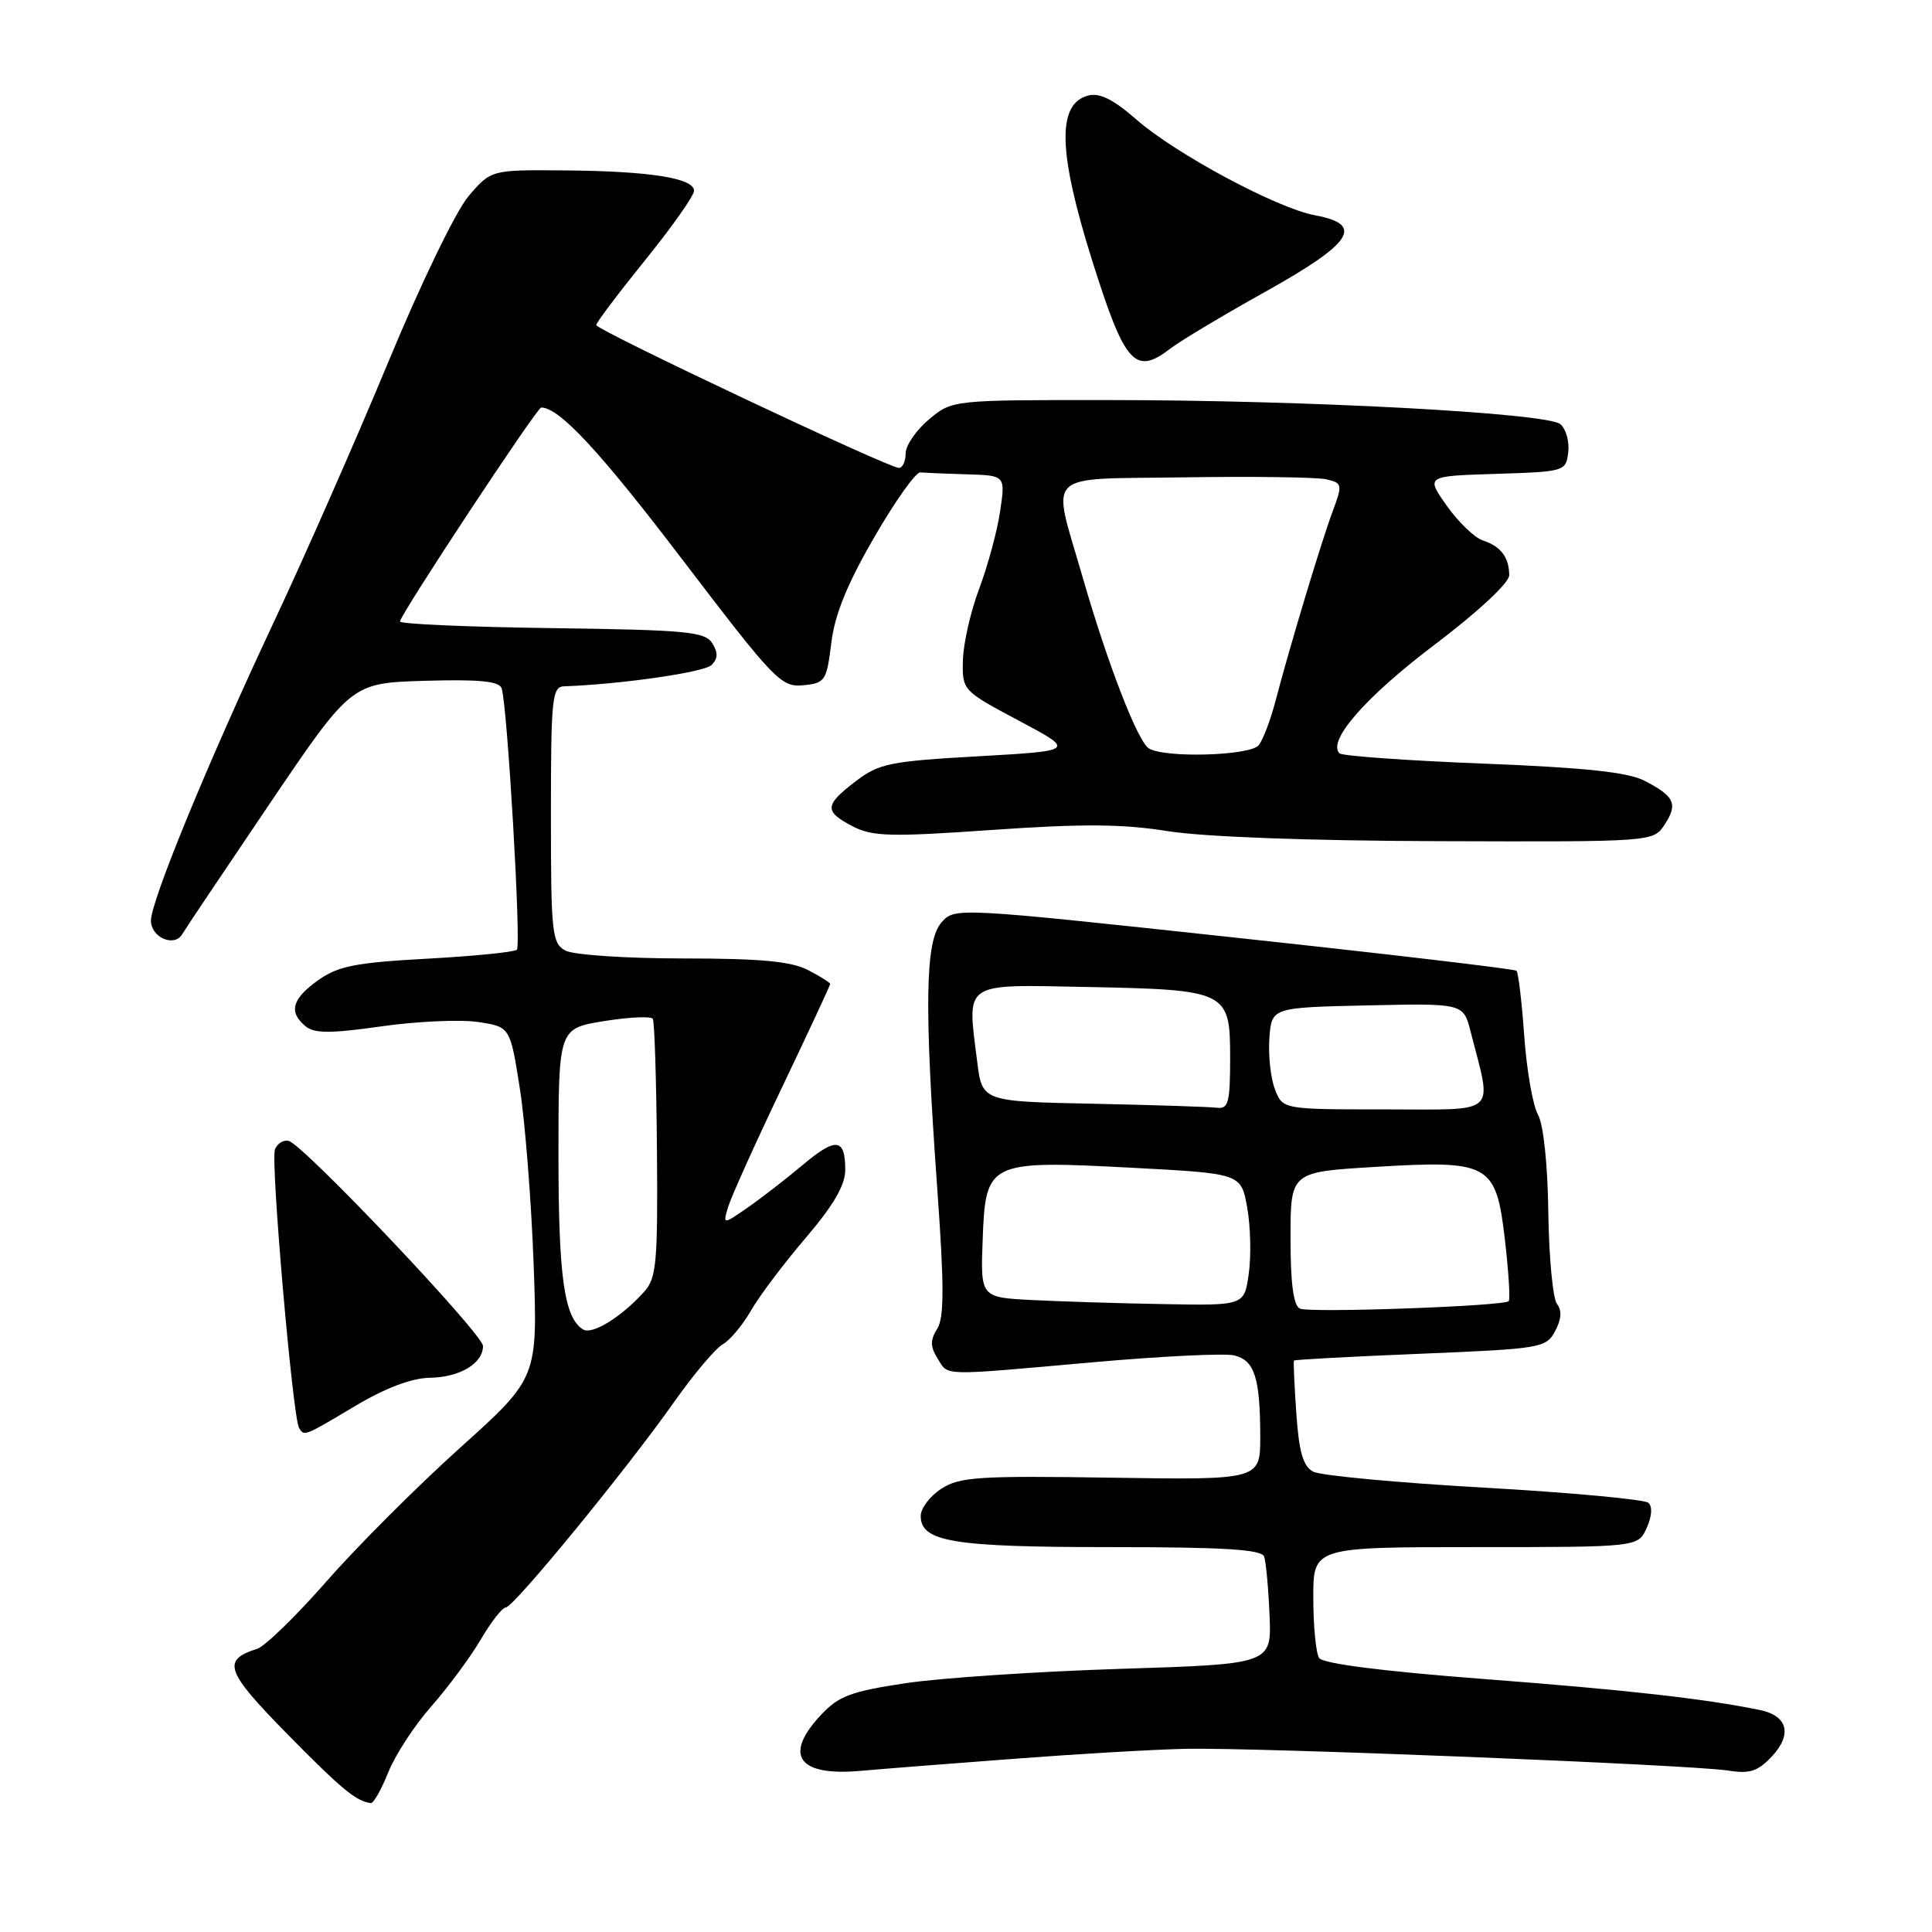 <?xml version="1.0" encoding="UTF-8" standalone="no"?>
<!DOCTYPE svg PUBLIC "-//W3C//DTD SVG 1.1//EN" "http://www.w3.org/Graphics/SVG/1.1/DTD/svg11.dtd" >
<svg xmlns="http://www.w3.org/2000/svg" xmlns:xlink="http://www.w3.org/1999/xlink" version="1.1" viewBox="0 0 256 256">
 <g >
 <path fill="currentColor"
d=" M 51.45 234.84 C 52.36 232.55 54.93 228.61 57.16 226.09 C 59.38 223.57 62.32 219.59 63.70 217.25 C 65.07 214.91 66.56 213.00 67.02 213.00 C 68.04 213.00 82.95 194.81 89.31 185.79 C 91.92 182.09 94.83 178.64 95.78 178.12 C 96.72 177.59 98.40 175.59 99.50 173.67 C 100.60 171.75 103.86 167.42 106.75 164.04 C 110.45 159.70 112.00 157.05 112.00 155.01 C 112.00 150.80 110.77 150.66 106.39 154.34 C 104.25 156.14 100.99 158.67 99.14 159.96 C 95.77 162.30 95.77 162.30 96.49 159.90 C 96.89 158.58 100.09 151.47 103.61 144.11 C 107.12 136.75 110.00 130.57 110.00 130.39 C 110.00 130.20 108.67 129.36 107.05 128.53 C 104.83 127.38 100.73 127.00 90.48 127.00 C 83.00 127.00 76.00 126.53 74.93 125.96 C 73.14 125.00 73.00 123.71 73.00 107.96 C 73.00 92.50 73.15 90.99 74.75 90.94 C 82.32 90.67 93.32 89.08 94.28 88.12 C 95.14 87.26 95.16 86.48 94.37 85.22 C 93.41 83.70 90.93 83.47 73.14 83.23 C 62.06 83.08 53.00 82.69 53.00 82.35 C 53.00 81.49 71.14 54.00 71.71 54.00 C 74.11 54.00 79.46 59.76 90.42 74.15 C 102.63 90.17 103.51 91.08 106.42 90.80 C 109.34 90.52 109.53 90.22 110.15 85.21 C 110.60 81.45 112.25 77.39 115.83 71.21 C 118.60 66.42 121.35 62.54 121.94 62.60 C 122.52 62.65 125.30 62.77 128.11 62.85 C 133.23 63.00 133.23 63.00 132.52 67.75 C 132.14 70.36 130.89 74.97 129.75 78.00 C 128.61 81.03 127.64 85.30 127.59 87.50 C 127.50 91.48 127.54 91.52 135.00 95.49 C 142.50 99.48 142.50 99.48 129.64 100.21 C 117.94 100.87 116.47 101.16 113.39 103.52 C 109.23 106.69 109.18 107.52 113.00 109.50 C 115.61 110.85 118.01 110.91 131.48 109.97 C 143.39 109.14 148.75 109.17 154.73 110.13 C 159.48 110.89 173.49 111.41 190.78 111.46 C 219.07 111.55 219.07 111.55 220.58 109.25 C 222.36 106.52 221.89 105.51 217.90 103.45 C 215.72 102.32 209.97 101.71 196.52 101.18 C 186.40 100.78 177.84 100.17 177.49 99.82 C 175.85 98.18 180.91 92.38 190.01 85.49 C 195.89 81.04 199.99 77.22 199.98 76.21 C 199.96 73.85 198.86 72.38 196.50 71.62 C 195.40 71.26 193.25 69.20 191.71 67.02 C 188.92 63.08 188.92 63.08 198.21 62.79 C 207.37 62.50 207.50 62.46 207.80 59.91 C 207.97 58.49 207.49 56.82 206.75 56.20 C 204.95 54.72 173.04 53.01 146.83 53.01 C 126.15 53.00 126.15 53.00 123.08 55.59 C 121.38 57.01 120.00 59.04 120.00 60.09 C 120.00 61.14 119.60 62.00 119.10 62.00 C 117.73 62.00 79.00 43.72 79.00 43.07 C 79.00 42.76 81.91 38.90 85.46 34.50 C 89.02 30.10 91.94 25.96 91.96 25.30 C 92.02 23.61 86.13 22.67 74.78 22.58 C 65.07 22.50 65.07 22.50 62.08 26.00 C 60.40 27.98 55.76 37.56 51.44 48.00 C 47.22 58.17 40.39 73.70 36.25 82.50 C 27.61 100.89 20.00 119.38 20.00 121.99 C 20.00 124.21 23.09 125.56 24.14 123.79 C 24.56 123.08 29.78 115.30 35.73 106.50 C 46.56 90.50 46.56 90.50 56.30 90.21 C 63.55 90.00 66.15 90.26 66.47 91.21 C 67.23 93.47 69.08 125.25 68.49 125.84 C 68.17 126.16 62.83 126.69 56.61 127.03 C 47.10 127.55 44.79 128.01 42.15 129.89 C 38.69 132.35 38.21 134.10 40.48 135.98 C 41.65 136.95 43.77 136.96 50.52 136.00 C 55.22 135.33 60.99 135.07 63.34 135.42 C 67.60 136.06 67.60 136.06 68.89 144.28 C 69.59 148.80 70.41 159.27 70.71 167.54 C 71.25 182.58 71.25 182.58 60.95 191.85 C 55.28 196.95 47.34 204.89 43.30 209.50 C 39.26 214.11 35.11 218.15 34.07 218.48 C 29.36 219.97 29.88 221.43 38.03 229.73 C 45.26 237.08 47.19 238.68 49.14 238.92 C 49.49 238.96 50.53 237.13 51.45 234.84 Z  M 134.50 233.04 C 142.75 232.41 152.88 231.82 157.00 231.73 C 166.15 231.51 224.13 233.84 229.00 234.61 C 231.84 235.07 232.93 234.71 234.78 232.74 C 237.52 229.81 236.88 227.33 233.17 226.58 C 225.78 225.07 215.59 223.93 196.52 222.47 C 183.08 221.44 175.26 220.44 174.78 219.68 C 174.37 219.03 174.02 215.46 174.02 211.75 C 174.00 205.00 174.00 205.00 195.52 205.00 C 217.04 205.00 217.04 205.00 218.19 202.47 C 218.89 200.94 218.98 199.62 218.42 199.13 C 217.92 198.68 208.11 197.77 196.63 197.12 C 185.15 196.47 174.97 195.52 174.00 195.00 C 172.67 194.29 172.12 192.41 171.77 187.28 C 171.51 183.55 171.37 180.40 171.46 180.28 C 171.54 180.16 179.08 179.75 188.22 179.38 C 204.22 178.72 204.87 178.61 206.06 176.38 C 206.90 174.82 206.98 173.65 206.31 172.78 C 205.76 172.08 205.25 166.64 205.16 160.70 C 205.08 154.29 204.52 149.00 203.79 147.70 C 203.11 146.49 202.29 141.80 201.97 137.28 C 201.65 132.75 201.19 128.86 200.94 128.63 C 200.70 128.40 183.85 126.41 163.50 124.22 C 126.61 120.24 126.50 120.24 124.75 122.23 C 122.59 124.69 122.45 133.15 124.18 157.33 C 125.12 170.42 125.12 174.58 124.18 176.08 C 123.24 177.58 123.26 178.44 124.23 180.00 C 125.71 182.36 124.33 182.33 144.90 180.50 C 153.93 179.70 162.32 179.29 163.56 179.60 C 166.24 180.28 166.97 182.54 166.99 190.30 C 167.00 196.10 167.00 196.10 147.22 195.80 C 129.66 195.53 127.14 195.70 124.72 197.27 C 123.22 198.25 122.00 199.86 122.00 200.86 C 122.00 204.30 126.25 205.00 147.08 205.00 C 162.16 205.00 167.17 205.31 167.50 206.25 C 167.75 206.94 168.07 210.43 168.22 214.00 C 168.50 220.50 168.50 220.50 148.50 221.13 C 137.50 221.48 124.68 222.33 120.01 223.03 C 112.75 224.12 111.12 224.73 108.76 227.26 C 103.78 232.59 105.76 235.38 114.00 234.65 C 117.03 234.38 126.25 233.66 134.50 233.04 Z  M 47.05 186.31 C 51.08 183.91 54.54 182.60 56.97 182.56 C 60.93 182.50 64.00 180.66 64.00 178.35 C 64.00 176.78 40.23 151.68 38.26 151.18 C 37.56 151.00 36.74 151.51 36.43 152.31 C 35.84 153.85 38.79 187.86 39.63 189.21 C 40.32 190.33 40.24 190.37 47.05 186.31 Z  M 155.12 46.16 C 156.43 45.15 162.11 41.75 167.75 38.61 C 179.24 32.19 180.83 29.74 174.25 28.53 C 169.21 27.60 155.73 20.37 150.53 15.80 C 147.52 13.17 145.70 12.26 144.19 12.66 C 140.03 13.75 140.19 20.11 144.71 34.50 C 149.06 48.31 150.39 49.80 155.12 46.16 Z  M 77.26 176.16 C 74.76 174.62 74.00 169.21 74.00 153.07 C 74.00 136.28 74.00 136.28 80.04 135.30 C 83.37 134.77 86.27 134.63 86.50 135.00 C 86.73 135.37 86.97 143.20 87.05 152.40 C 87.17 167.37 86.99 169.36 85.34 171.18 C 82.31 174.54 78.46 176.90 77.26 176.16 Z  M 152.22 99.16 C 150.73 98.21 146.74 87.88 143.46 76.50 C 139.34 62.18 137.95 63.54 157.00 63.25 C 166.07 63.11 174.51 63.23 175.74 63.51 C 177.88 64.01 177.91 64.19 176.58 67.77 C 175.06 71.85 170.84 85.87 168.98 93.00 C 168.33 95.47 167.34 98.06 166.78 98.75 C 165.63 100.15 154.29 100.47 152.22 99.16 Z  M 172.25 173.40 C 171.39 173.01 171.00 170.11 171.00 164.07 C 171.00 155.30 171.00 155.30 182.07 154.63 C 197.42 153.70 198.22 154.14 199.41 164.27 C 199.90 168.53 200.13 172.20 199.91 172.41 C 199.21 173.08 173.57 173.99 172.25 173.40 Z  M 136.71 172.26 C 129.92 171.91 129.92 171.91 130.21 164.21 C 130.60 153.90 130.95 153.73 150.12 154.74 C 164.45 155.50 164.45 155.50 165.26 160.00 C 165.70 162.47 165.80 166.41 165.47 168.75 C 164.88 173.00 164.88 173.00 154.19 172.80 C 148.31 172.70 140.44 172.45 136.71 172.26 Z  M 144.82 146.25 C 130.14 145.95 130.14 145.95 129.48 140.65 C 128.14 129.96 127.41 130.46 144.00 130.78 C 162.66 131.15 163.00 131.32 163.00 140.17 C 163.00 146.09 162.77 146.97 161.25 146.78 C 160.29 146.66 152.89 146.42 144.82 146.25 Z  M 168.93 144.31 C 168.36 142.83 168.04 139.79 168.20 137.56 C 168.50 133.50 168.50 133.50 181.20 133.22 C 193.91 132.94 193.91 132.94 194.87 136.72 C 197.73 147.93 198.76 147.00 183.55 147.00 C 169.95 147.00 169.95 147.00 168.93 144.31 Z "/>
</g>
</svg>